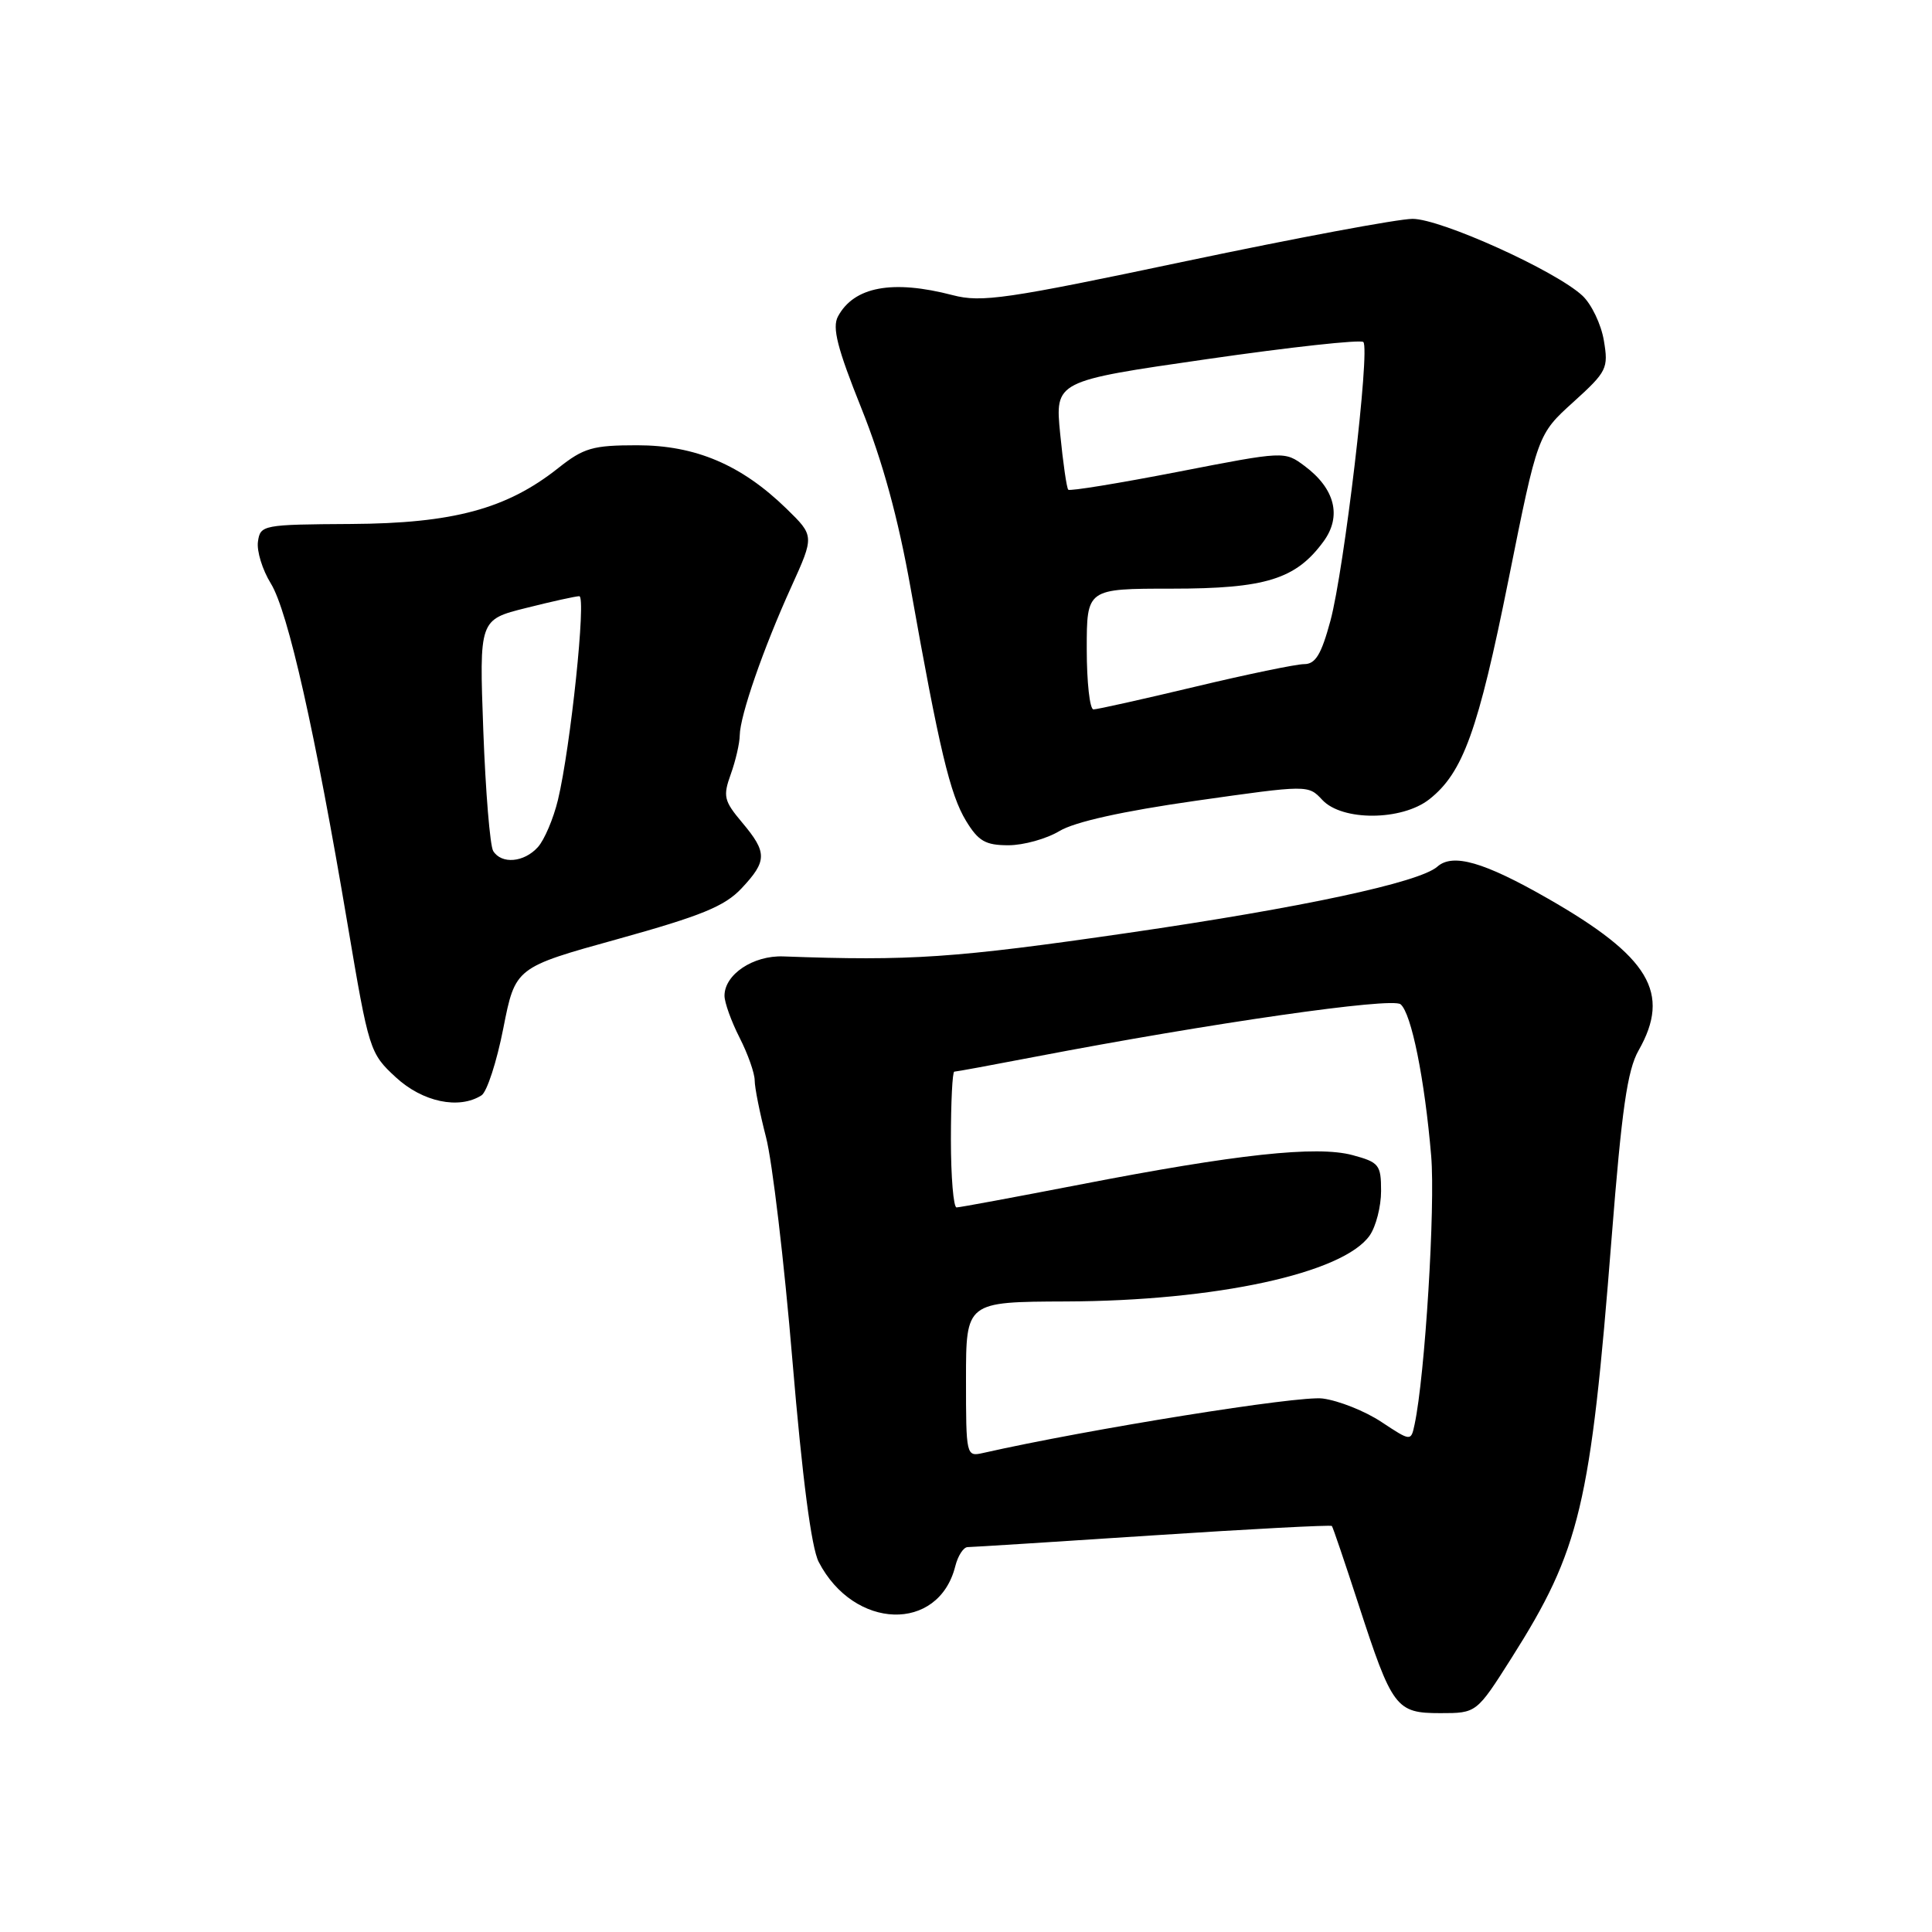 <?xml version="1.0" encoding="UTF-8" standalone="no"?>
<!DOCTYPE svg PUBLIC "-//W3C//DTD SVG 1.1//EN" "http://www.w3.org/Graphics/SVG/1.1/DTD/svg11.dtd" >
<svg xmlns="http://www.w3.org/2000/svg" xmlns:xlink="http://www.w3.org/1999/xlink" version="1.1" viewBox="0 0 256 256">
 <g >
 <path fill="currentColor"
d=" M 200.28 219.70 C 209.38 205.33 210.75 199.55 213.55 164.00 C 214.89 147.01 215.63 141.81 217.12 139.19 C 221.45 131.58 218.58 126.77 205.08 119.05 C 196.63 114.21 192.50 113.02 190.45 114.84 C 188.08 116.93 172.50 120.27 149.50 123.61 C 126.45 126.96 120.61 127.35 103.80 126.73 C 99.80 126.58 96.00 129.12 96.00 131.94 C 96.00 132.84 96.90 135.34 98.00 137.50 C 99.10 139.66 100.00 142.21 100.00 143.16 C 100.00 144.12 100.68 147.50 101.50 150.68 C 102.33 153.86 103.91 167.17 105.00 180.27 C 106.31 195.85 107.51 205.08 108.48 206.96 C 113.15 215.99 124.37 216.34 126.58 207.53 C 126.93 206.14 127.67 205.00 128.22 205.00 C 128.77 205.00 139.80 204.30 152.73 203.45 C 165.66 202.60 176.35 202.04 176.48 202.20 C 176.62 202.37 178.19 207.00 179.98 212.50 C 184.48 226.34 184.97 227.00 190.85 227.00 C 195.65 227.00 195.65 227.00 200.28 219.70 Z  M 63.80 145.14 C 64.52 144.69 65.82 140.69 66.69 136.26 C 68.28 128.19 68.28 128.19 81.89 124.42 C 92.93 121.35 96.02 120.09 98.25 117.72 C 101.67 114.08 101.68 112.96 98.33 108.98 C 95.92 106.11 95.78 105.51 96.83 102.59 C 97.47 100.81 98.01 98.49 98.02 97.43 C 98.06 94.82 101.13 85.95 104.85 77.76 C 107.91 71.01 107.91 71.01 104.21 67.40 C 98.23 61.58 92.15 59.00 84.43 59.00 C 78.54 59.00 77.35 59.34 73.96 62.03 C 67.13 67.44 60.05 69.35 46.50 69.43 C 34.82 69.50 34.49 69.56 34.18 71.77 C 34.00 73.01 34.77 75.51 35.89 77.32 C 38.16 81.00 41.76 96.99 46.06 122.50 C 48.88 139.19 48.99 139.56 52.45 142.75 C 55.99 146.02 60.81 147.04 63.80 145.14 Z  M 140.38 110.12 C 142.40 108.90 148.75 107.49 158.42 106.11 C 173.34 103.99 173.34 103.99 175.21 105.99 C 177.84 108.82 185.75 108.77 189.39 105.91 C 193.86 102.39 195.86 96.84 199.89 76.79 C 203.75 57.55 203.75 57.55 208.47 53.28 C 212.94 49.23 213.14 48.81 212.52 45.12 C 212.16 42.97 210.88 40.30 209.68 39.18 C 206.14 35.88 190.93 29.00 187.17 29.00 C 185.28 29.00 171.76 31.53 157.12 34.61 C 133.34 39.63 130.05 40.11 126.24 39.11 C 118.26 37.03 113.15 37.98 111.03 41.94 C 110.25 43.41 110.95 46.15 114.13 54.08 C 116.94 61.08 119.01 68.65 120.66 77.92 C 124.46 99.29 125.89 105.28 128.00 108.76 C 129.64 111.46 130.58 112.00 133.62 112.00 C 135.62 112.00 138.67 111.15 140.38 110.12 Z  M 128.00 182.77 C 128.00 172.50 128.00 172.50 141.25 172.45 C 161.12 172.38 177.98 168.72 181.49 163.71 C 182.32 162.52 183.00 159.87 183.00 157.82 C 183.00 154.34 182.74 154.01 179.22 153.06 C 174.47 151.78 163.84 152.93 143.00 156.98 C 134.47 158.63 127.16 159.99 126.75 159.99 C 126.34 160.00 126.00 155.95 126.00 151.00 C 126.00 146.05 126.20 142.00 126.45 142.00 C 126.70 142.00 131.53 141.11 137.20 140.02 C 160.46 135.56 184.43 132.12 185.58 133.07 C 187.02 134.26 188.78 143.00 189.64 153.18 C 190.20 159.88 188.82 182.31 187.44 188.75 C 186.96 191.00 186.96 191.00 183.05 188.42 C 180.90 186.99 177.40 185.59 175.26 185.31 C 172.14 184.89 144.29 189.36 130.25 192.53 C 128.03 193.03 128.00 192.90 128.00 182.77 Z  M 65.35 112.76 C 64.93 112.08 64.34 104.90 64.04 96.82 C 63.50 82.11 63.50 82.11 69.71 80.56 C 73.12 79.70 76.29 79.00 76.76 79.00 C 77.70 79.00 75.61 98.98 73.93 106.00 C 73.33 108.47 72.14 111.29 71.27 112.25 C 69.43 114.29 66.45 114.54 65.35 112.76 Z  M 144.00 86.00 C 144.00 78.00 144.00 78.00 155.25 78.00 C 167.70 78.00 171.71 76.75 175.37 71.75 C 177.82 68.41 176.90 64.75 172.86 61.74 C 170.21 59.77 170.21 59.77 156.08 62.52 C 148.30 64.03 141.77 65.10 141.55 64.89 C 141.34 64.67 140.86 61.35 140.48 57.49 C 139.79 50.49 139.79 50.49 159.91 47.59 C 170.97 45.99 180.31 44.97 180.65 45.32 C 181.57 46.24 178.11 75.50 176.29 82.25 C 175.08 86.72 174.31 88.00 172.81 88.00 C 171.76 88.00 165.24 89.35 158.34 91.00 C 151.43 92.65 145.38 94.00 144.89 94.00 C 144.40 94.00 144.00 90.40 144.00 86.00 Z "/>
</g>
</svg>